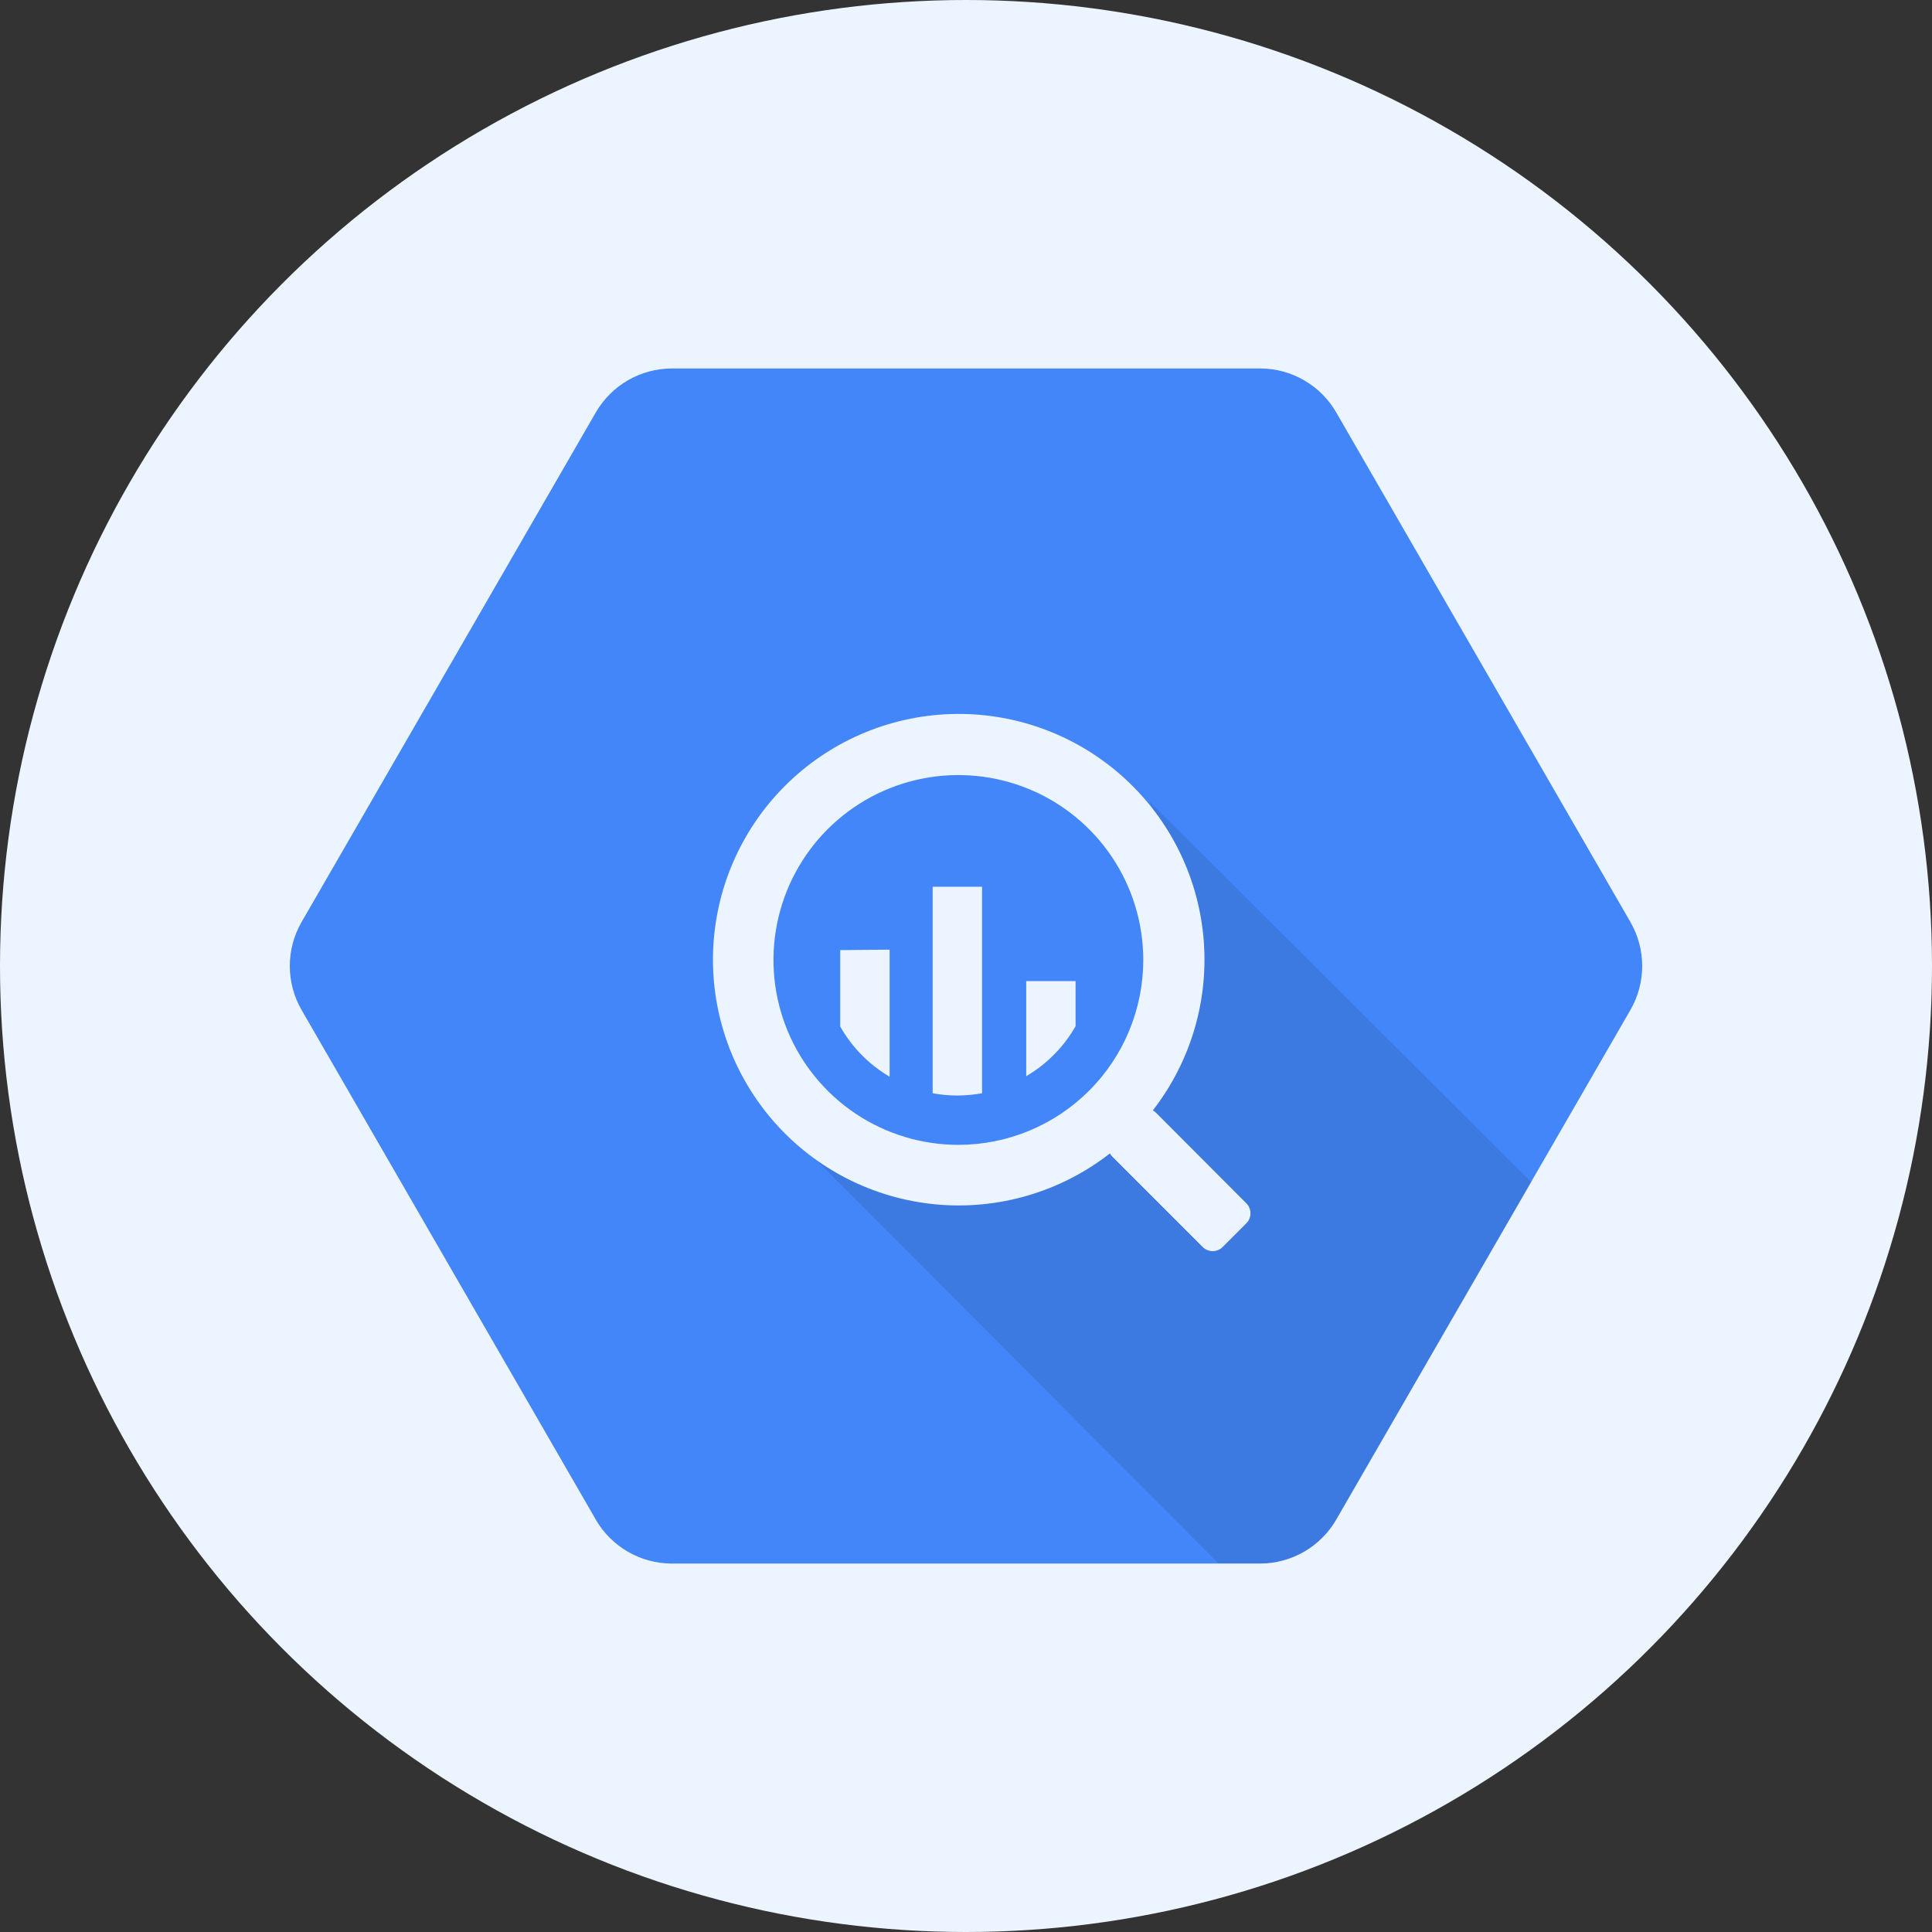 <svg width="200" height="200" viewBox="0 0 200 200" fill="none" xmlns="http://www.w3.org/2000/svg">
<rect x="0" y="0" width="200" height="200" fill="#333333" stroke="none"/>
<circle cx="100" cy="100" r="100" fill="#ECF5FF"/>
<g clip-path="url(#clip0_452_822)">
<path d="M61.675 157.304L31.221 104.554C29.593 101.737 29.593 98.263 31.221 95.446L61.675 42.698C63.3 39.883 66.302 38.148 69.55 38.144H130.487C133.725 38.159 136.711 39.894 138.329 42.698L168.779 95.446C170.407 98.263 170.407 101.737 168.779 104.554L138.325 157.304C136.7 160.119 133.698 161.854 130.45 161.858H69.528C66.284 161.847 63.294 160.113 61.668 157.304H61.675Z" fill="#4386FA"/>
<path opacity="0.1" d="M119.025 83.014C119.025 83.014 127.49 103.321 115.949 114.831C104.408 126.342 83.393 118.974 83.393 118.974L126.141 161.841H130.481C133.731 161.836 136.733 160.099 138.356 157.286L158.516 122.378L119.025 83.014Z" fill="black"/>
<path d="M129.021 124.566L119.687 115.21C119.586 115.106 119.469 115.017 119.342 114.947C123.312 109.833 125.183 103.398 124.574 96.952C123.965 90.506 120.921 84.535 116.063 80.256C111.205 75.976 104.897 73.71 98.426 73.919C91.955 74.127 85.807 76.795 81.235 81.379C76.662 85.963 74.01 92.117 73.817 98.589C73.624 105.06 75.906 111.362 80.198 116.209C84.489 121.057 90.467 124.086 96.915 124.68C103.362 125.273 109.792 123.386 114.897 119.403C114.963 119.524 115.047 119.634 115.144 119.731L124.5 129.087C124.775 129.362 125.147 129.516 125.536 129.516C125.924 129.516 126.297 129.362 126.571 129.087L129.021 126.637C129.296 126.362 129.45 125.99 129.45 125.601C129.45 125.213 129.296 124.84 129.021 124.566ZM99.212 118.515C95.427 118.515 91.726 117.393 88.578 115.29C85.43 113.187 82.976 110.198 81.527 106.7C80.078 103.203 79.699 99.354 80.437 95.641C81.176 91.928 82.999 88.517 85.676 85.84C88.353 83.163 91.763 81.34 95.477 80.601C99.19 79.863 103.038 80.242 106.536 81.691C110.034 83.14 113.023 85.594 115.126 88.742C117.229 91.89 118.351 95.591 118.351 99.377C118.35 104.452 116.334 109.32 112.745 112.909C109.156 116.498 104.288 118.514 99.212 118.515ZM86.978 98.355V106.265C88.196 108.415 89.959 110.209 92.092 111.46V98.307L86.978 98.355ZM96.548 91.797V113.173C98.239 113.485 99.972 113.485 101.662 113.173V91.797H96.548ZM111.344 106.248V101.562H106.234V111.406C108.364 110.158 110.128 108.371 111.349 106.226L111.344 106.248Z" fill="#ECF5FF"/>
</g>
<defs>
<clipPath id="clip0_452_822">
<rect width="140" height="140" fill="white" transform="translate(30 30)"/>
</clipPath>
</defs>
</svg>
